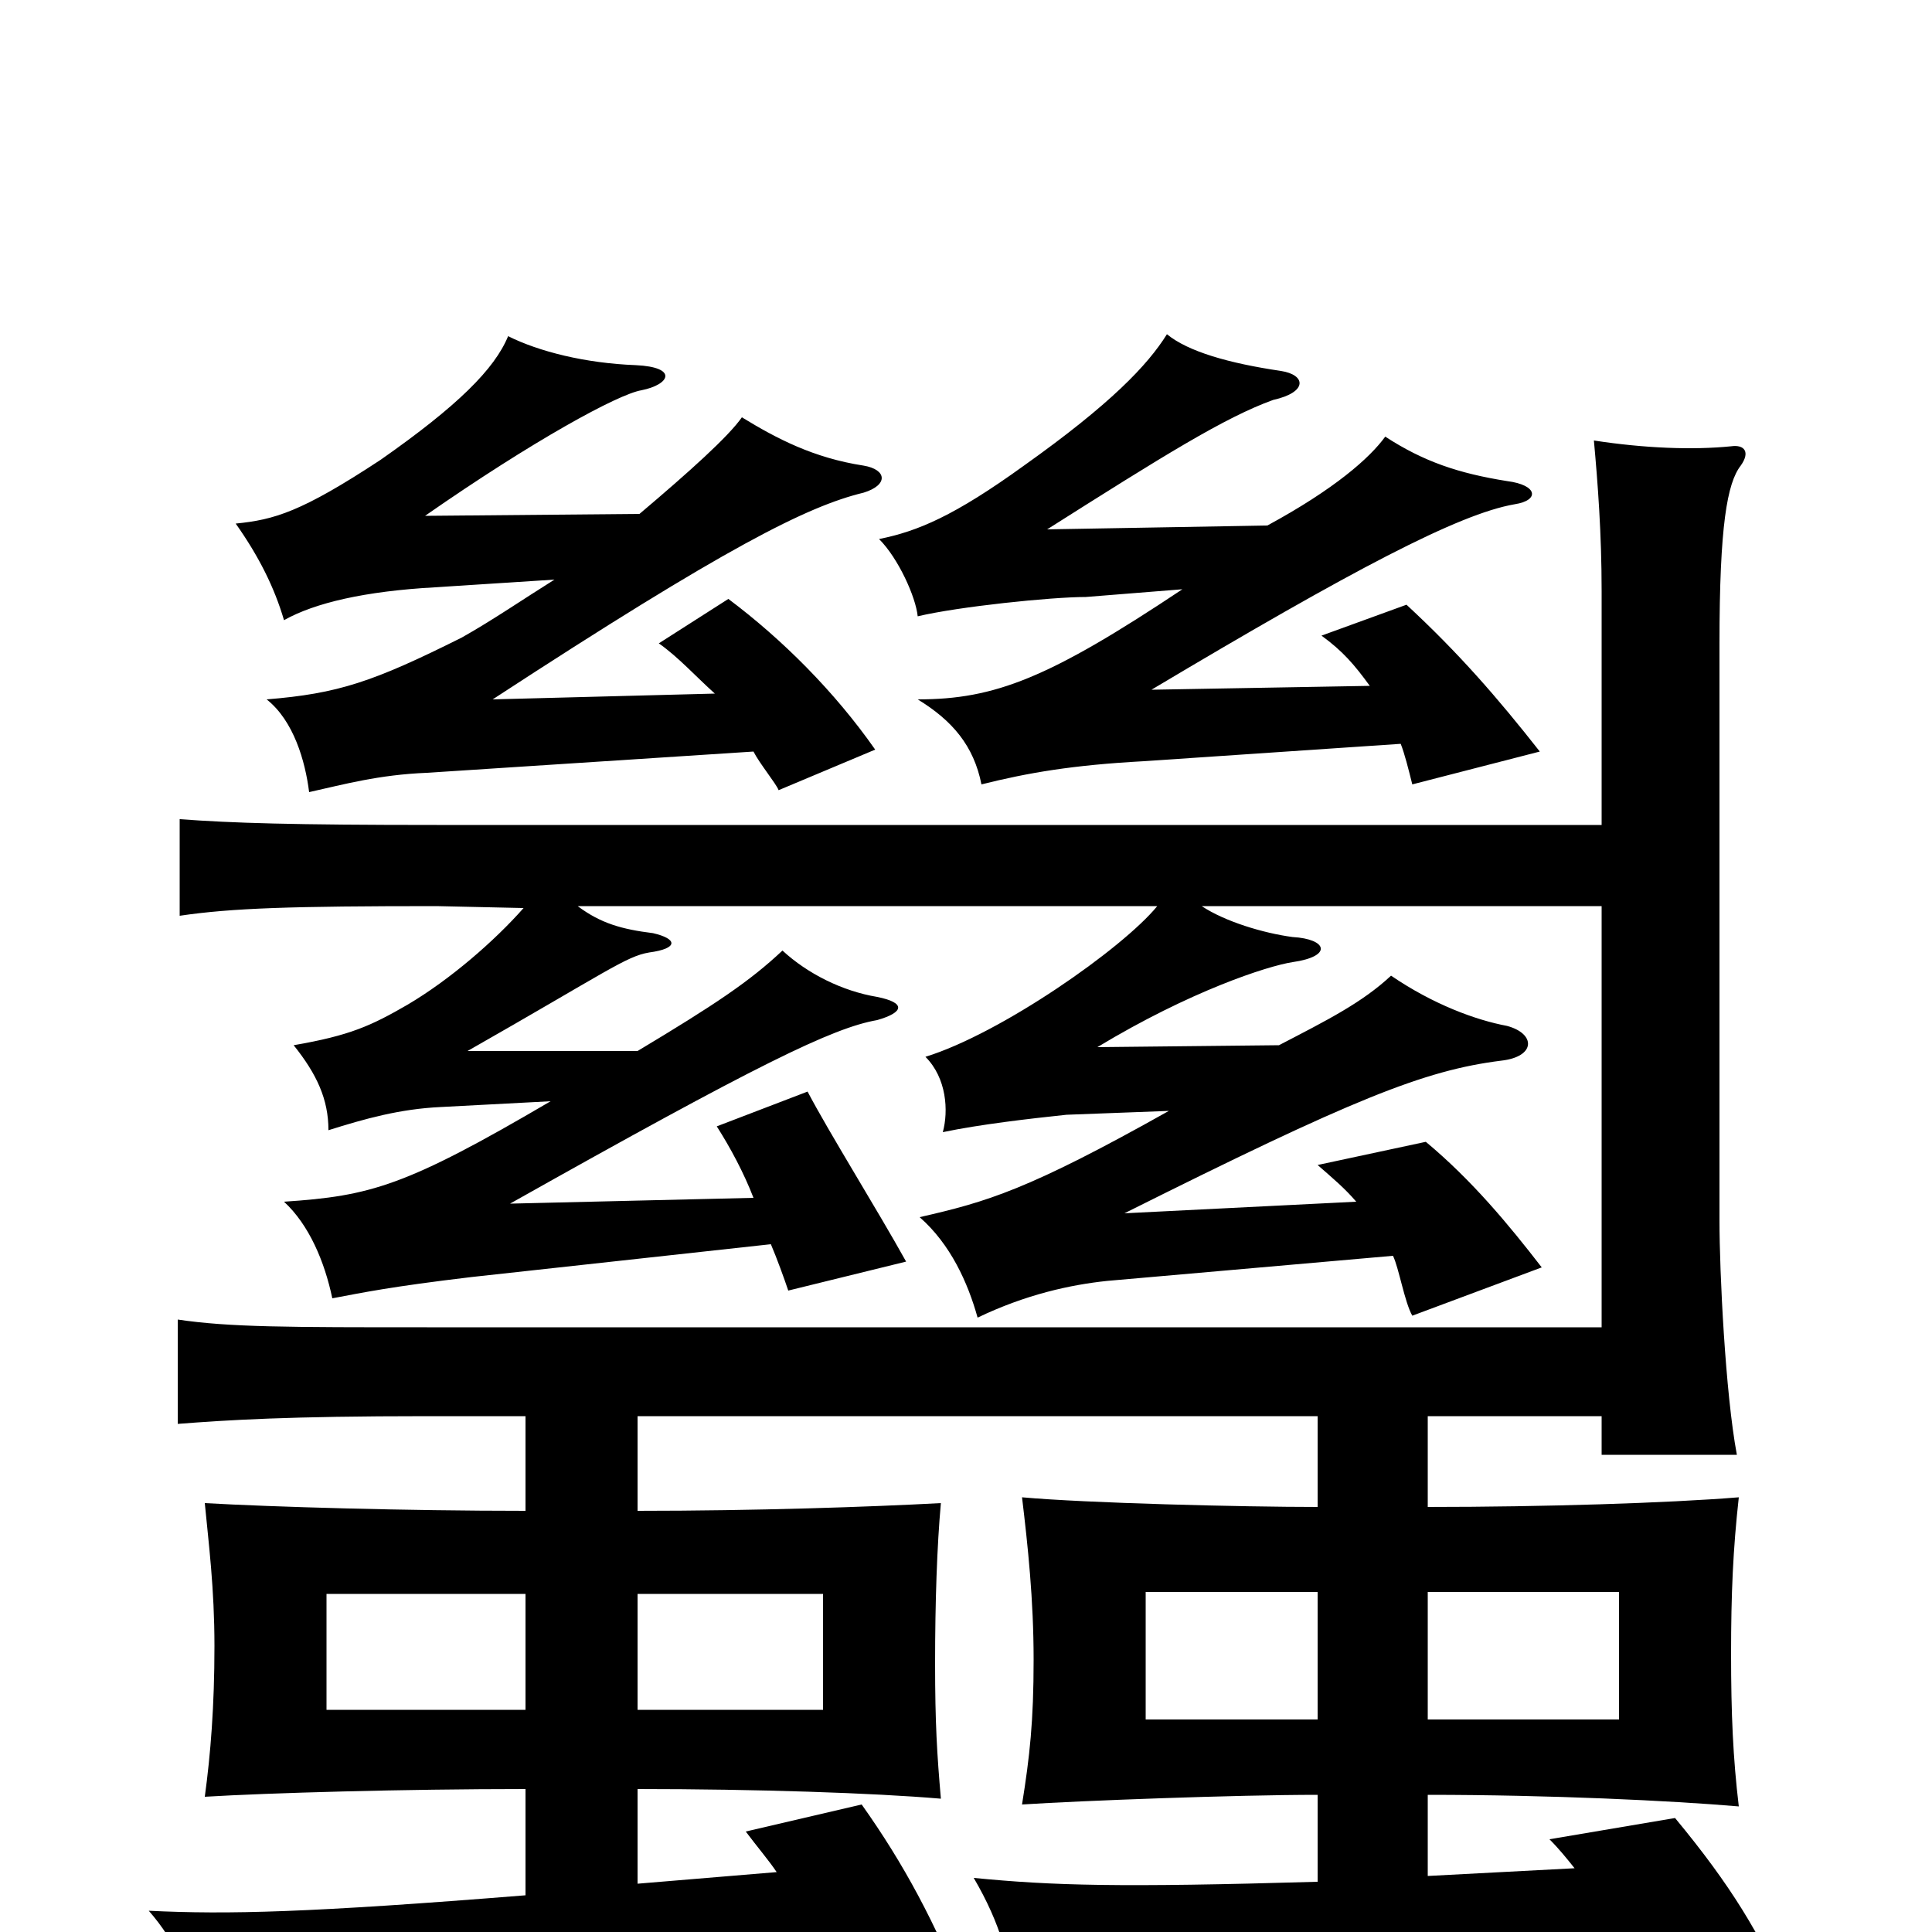 <svg xmlns="http://www.w3.org/2000/svg" viewBox="0 -1000 1000 1000">
	<path fill="#000000" d="M682 -110H593V-176H682ZM739 -176H838V-110H739ZM272 -115H169V-175H272ZM330 -175H426V-115H330ZM329 -811C303 -812 279 -818 263 -826C256 -809 237 -790 197 -762C156 -735 142 -731 122 -729C134 -712 142 -696 147 -679C163 -688 189 -694 225 -696L287 -700C271 -690 255 -679 239 -670C193 -647 175 -641 138 -638C152 -627 158 -606 160 -590C178 -594 196 -599 221 -600L390 -611C393 -605 402 -594 403 -591L453 -612C432 -642 405 -669 377 -690L341 -667C351 -660 360 -650 370 -641L255 -638C376 -717 418 -738 447 -745C460 -749 459 -757 447 -759C421 -763 402 -773 384 -784C377 -774 357 -756 331 -734L220 -733C276 -772 320 -796 332 -798C347 -801 351 -810 329 -811ZM663 -808C636 -812 615 -818 604 -827C594 -811 575 -791 530 -759C494 -733 475 -725 455 -721C465 -711 474 -691 475 -681C496 -686 544 -691 562 -691L612 -695C543 -649 515 -638 475 -638C493 -627 504 -614 508 -594C532 -600 555 -604 592 -606L725 -615C727 -610 729 -602 731 -594L797 -611C775 -639 755 -662 728 -687L684 -671C695 -663 701 -656 709 -645L596 -643C700 -705 755 -734 784 -739C797 -741 796 -749 780 -751C755 -755 737 -761 717 -774C709 -763 691 -747 656 -728L542 -726C602 -764 634 -784 659 -793C677 -797 676 -806 663 -808ZM901 -759C906 -766 903 -770 896 -769C876 -767 851 -768 825 -772C827 -750 829 -724 829 -694V-573H226C151 -573 120 -574 93 -576V-526C120 -530 151 -531 226 -531L271 -530C256 -513 233 -493 211 -480C192 -469 181 -464 152 -459C164 -444 170 -431 170 -415C189 -421 207 -426 228 -427L285 -430C210 -386 192 -381 147 -378C160 -366 168 -347 172 -328C188 -331 202 -334 244 -339L399 -356C402 -349 406 -338 408 -332L469 -347C454 -374 429 -414 418 -435L371 -417C378 -406 385 -393 390 -380L264 -377C392 -449 431 -468 454 -472C468 -476 469 -481 454 -484C436 -487 418 -496 405 -508C388 -492 370 -480 330 -456H242C314 -497 324 -505 336 -507C351 -509 351 -514 338 -517C322 -519 311 -522 299 -531H599C581 -509 518 -465 479 -453C490 -442 491 -425 488 -414C507 -418 533 -421 552 -423L605 -425C532 -384 511 -378 476 -370C492 -356 501 -336 506 -318C531 -330 554 -335 573 -337L721 -350C724 -344 727 -326 731 -319L798 -344C781 -366 762 -389 738 -409L682 -397C690 -390 696 -385 702 -378L582 -372C700 -431 737 -446 777 -451C795 -453 795 -465 780 -469C764 -472 742 -480 720 -495C705 -481 687 -472 662 -459L568 -458C616 -487 656 -500 669 -502C690 -505 687 -514 669 -515C654 -517 634 -523 622 -531H829V-313H221C149 -313 119 -313 92 -317V-263C118 -265 149 -267 221 -267H272V-218C210 -218 141 -220 106 -222C108 -201 111 -178 111 -148C111 -117 109 -92 106 -70C139 -72 209 -74 272 -74V-19C160 -10 118 -9 77 -11C91 5 100 24 103 51C144 42 186 35 249 29L424 14C426 25 429 37 431 52L500 35C484 -5 468 -35 446 -66L386 -52C392 -44 398 -37 402 -31L330 -25V-74C391 -74 452 -72 487 -69C485 -92 484 -108 484 -139C484 -171 485 -200 487 -222C450 -220 391 -218 330 -218V-267H682V-220C643 -220 562 -222 529 -225C532 -200 535 -172 535 -141C535 -109 533 -91 529 -66C560 -68 640 -71 682 -71V-26C579 -23 545 -24 504 -28C518 -4 523 15 525 38C562 30 613 24 677 21L843 13C848 24 853 39 858 58L926 35C911 1 896 -24 867 -59L802 -48C807 -43 811 -38 815 -33L739 -29V-71C802 -71 865 -68 900 -65C897 -90 896 -113 896 -144C896 -175 897 -198 900 -225C863 -222 799 -220 739 -220V-267H829V-247H899C893 -279 890 -342 890 -368V-667C890 -728 894 -750 901 -759Z"/>
</svg>